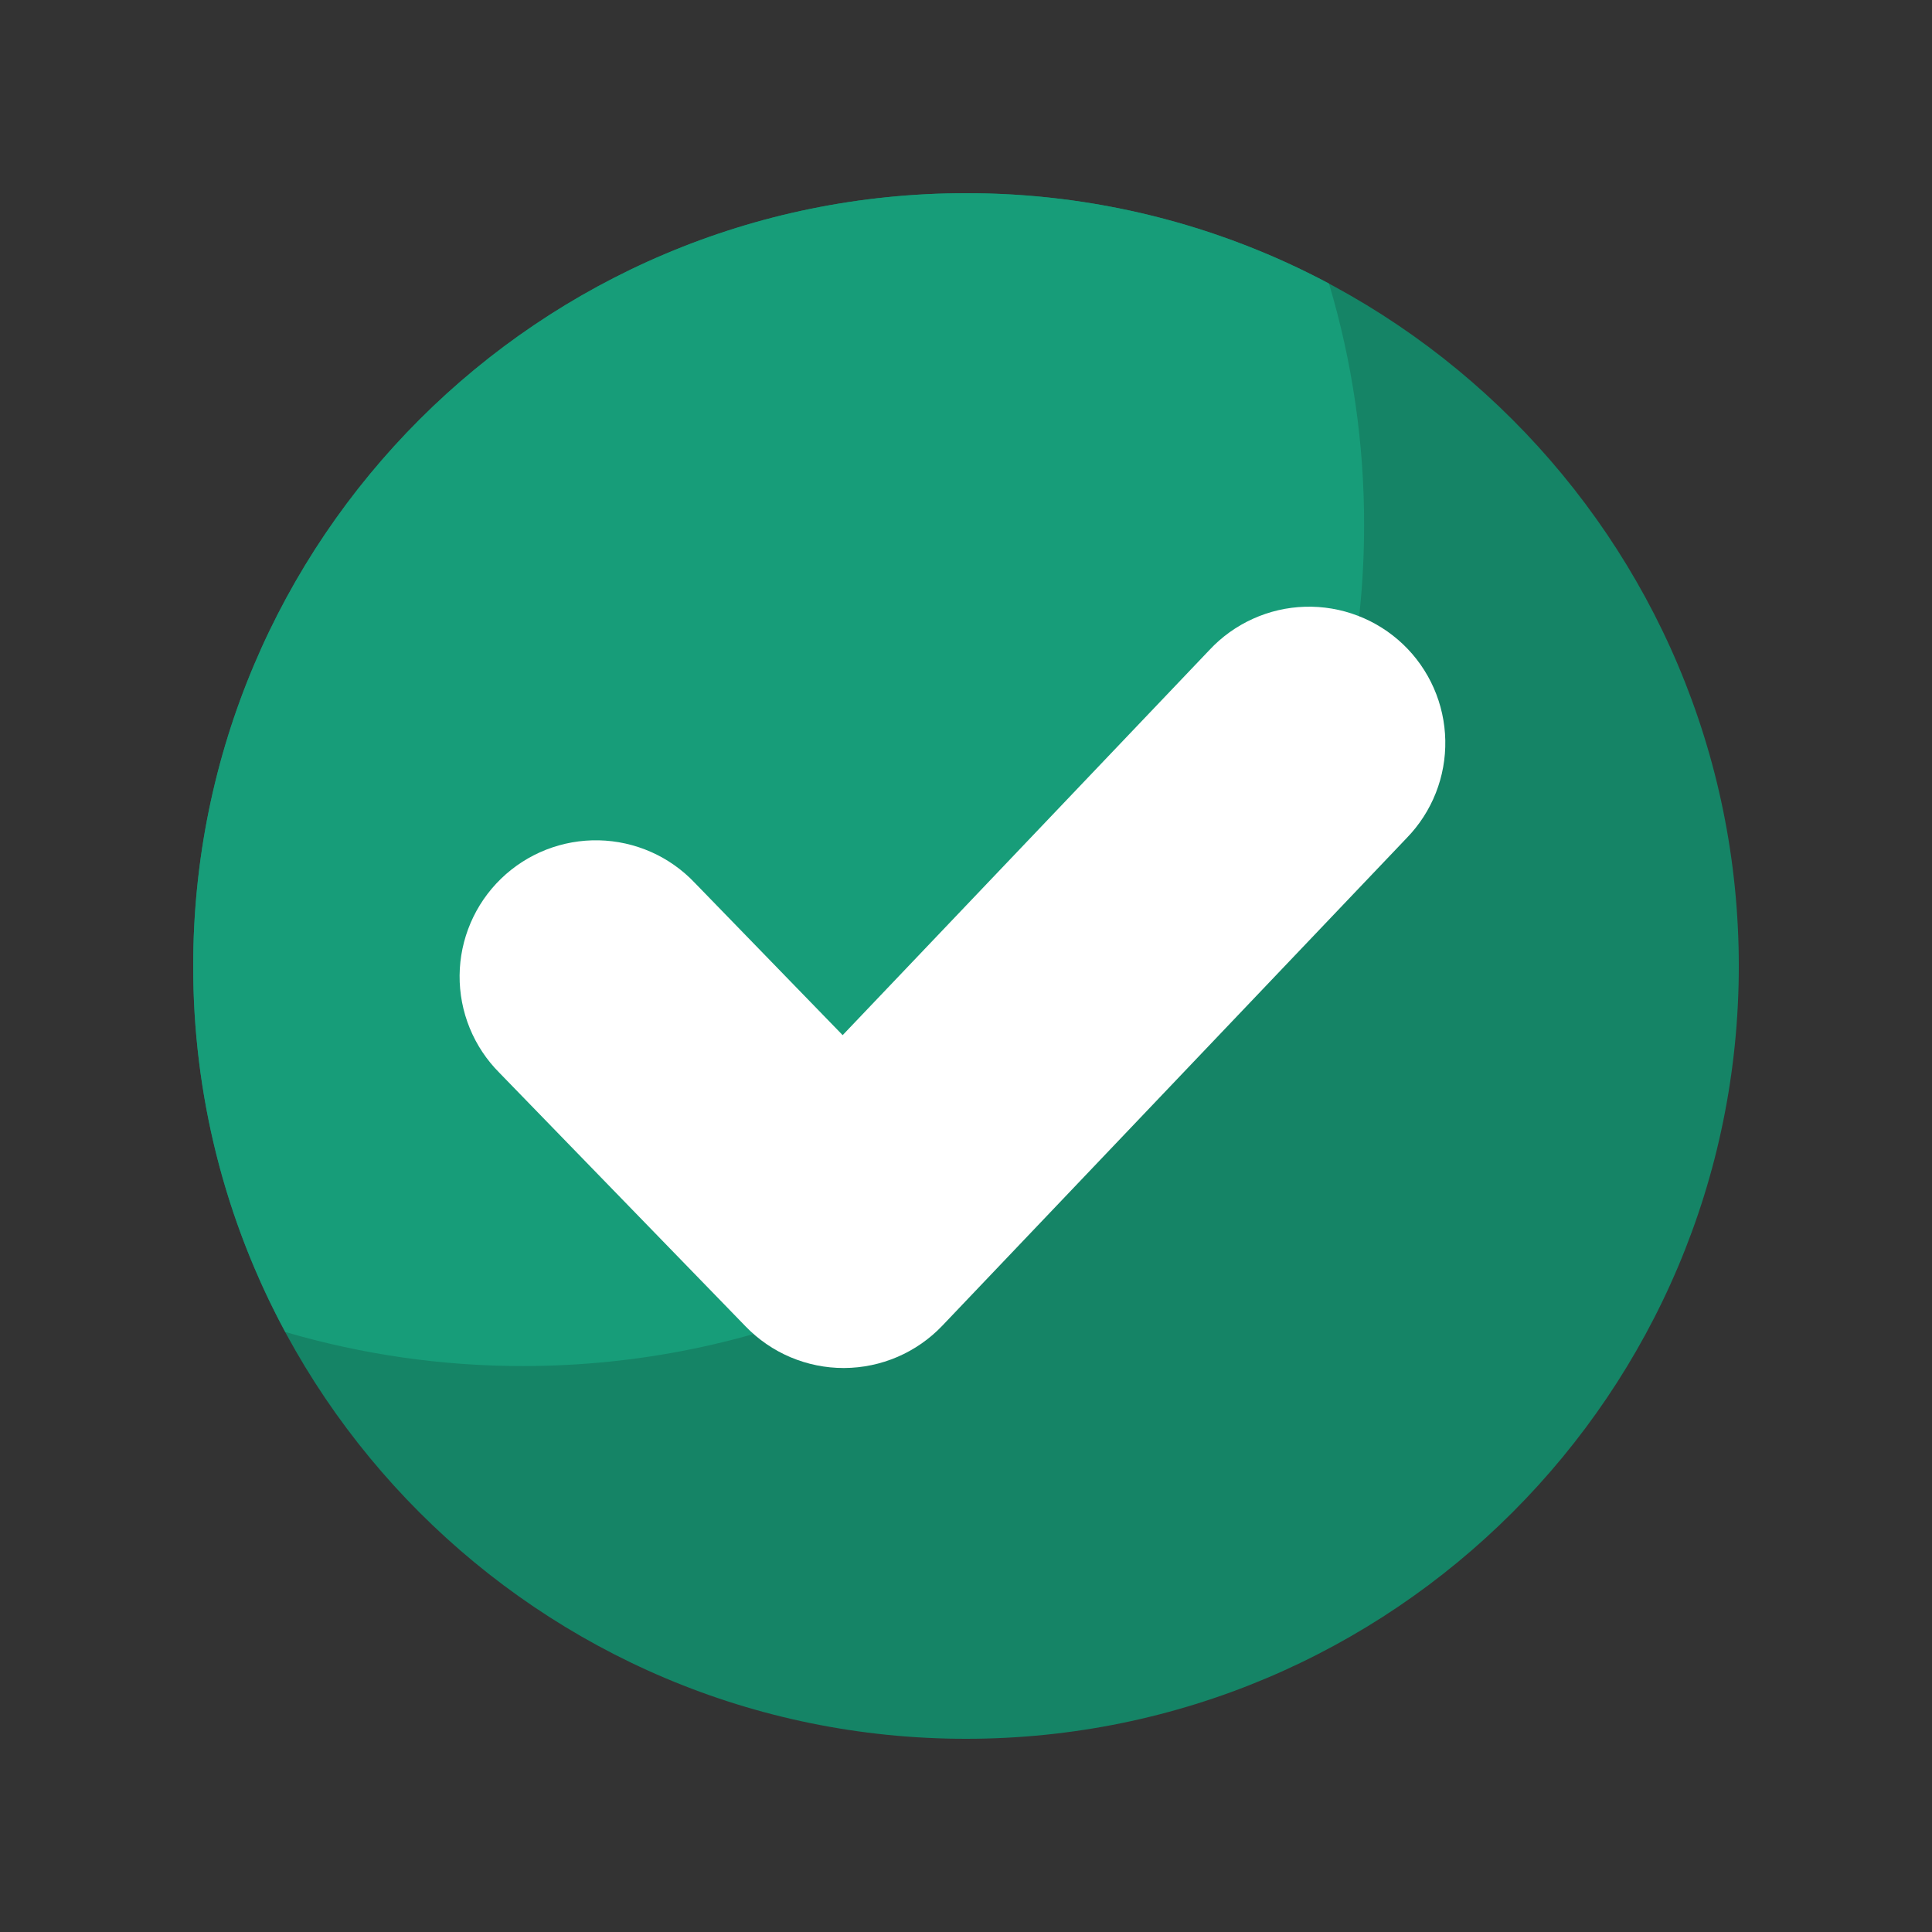 <svg width="100" height="100" viewBox="0 0 100 100" fill="none" xmlns="http://www.w3.org/2000/svg">
<rect x="0" y="0" width="100" height="100" fill="#333333" stroke="none"/>
<g clip-path="url(#clip0_1621_3130)">
<g clip-path="url(#clip1_1621_3130)">
<path d="M50 10C27.909 10 10 27.903 10 50C10 72.097 27.909 90 50 90C72.091 90 90 72.086 90 50C90 27.914 72.091 10 50 10Z" fill="#158466"/>
<path d="M10 50C9.991 56.612 11.628 63.122 14.764 68.942C18.759 70.115 22.902 70.709 27.066 70.706C51.112 70.706 70.606 51.213 70.606 27.166C70.61 22.936 69.997 18.728 68.787 14.675C63.005 11.595 56.552 9.989 50 10C27.909 10 10 27.903 10 50Z" fill="#179D79"/>
<path d="M72.814 43.372L48.772 68.62C48.117 69.307 47.33 69.855 46.458 70.231C45.586 70.607 44.647 70.803 43.697 70.808H43.666C42.721 70.808 41.787 70.618 40.917 70.25C40.047 69.882 39.261 69.343 38.603 68.665L25.846 55.525C25.186 54.863 24.665 54.077 24.312 53.212C23.959 52.348 23.781 51.421 23.789 50.487C23.797 49.553 23.991 48.63 24.358 47.772C24.725 46.913 25.26 46.136 25.93 45.485C26.6 44.835 27.393 44.324 28.262 43.982C29.132 43.641 30.06 43.475 30.994 43.495C31.928 43.515 32.848 43.721 33.702 44.099C34.556 44.478 35.326 45.023 35.967 45.701L43.616 53.579L62.599 33.645C63.234 32.963 63.999 32.414 64.849 32.03C65.698 31.645 66.615 31.433 67.547 31.405C68.479 31.378 69.407 31.535 70.278 31.869C71.149 32.202 71.945 32.705 72.62 33.347C73.296 33.99 73.837 34.761 74.212 35.614C74.588 36.468 74.79 37.387 74.808 38.319C74.826 39.251 74.66 40.178 74.317 41.045C73.975 41.912 73.464 42.703 72.814 43.372Z" fill="white"/>
</g>
</g>
<defs>
<clipPath id="clip0_1621_3130">
<rect width="100" height="100" fill="white"/>
</clipPath>
<clipPath id="clip1_1621_3130">
<rect width="80" height="80" fill="white" transform="translate(10 10)"/>
</clipPath>
</defs>
</svg>
